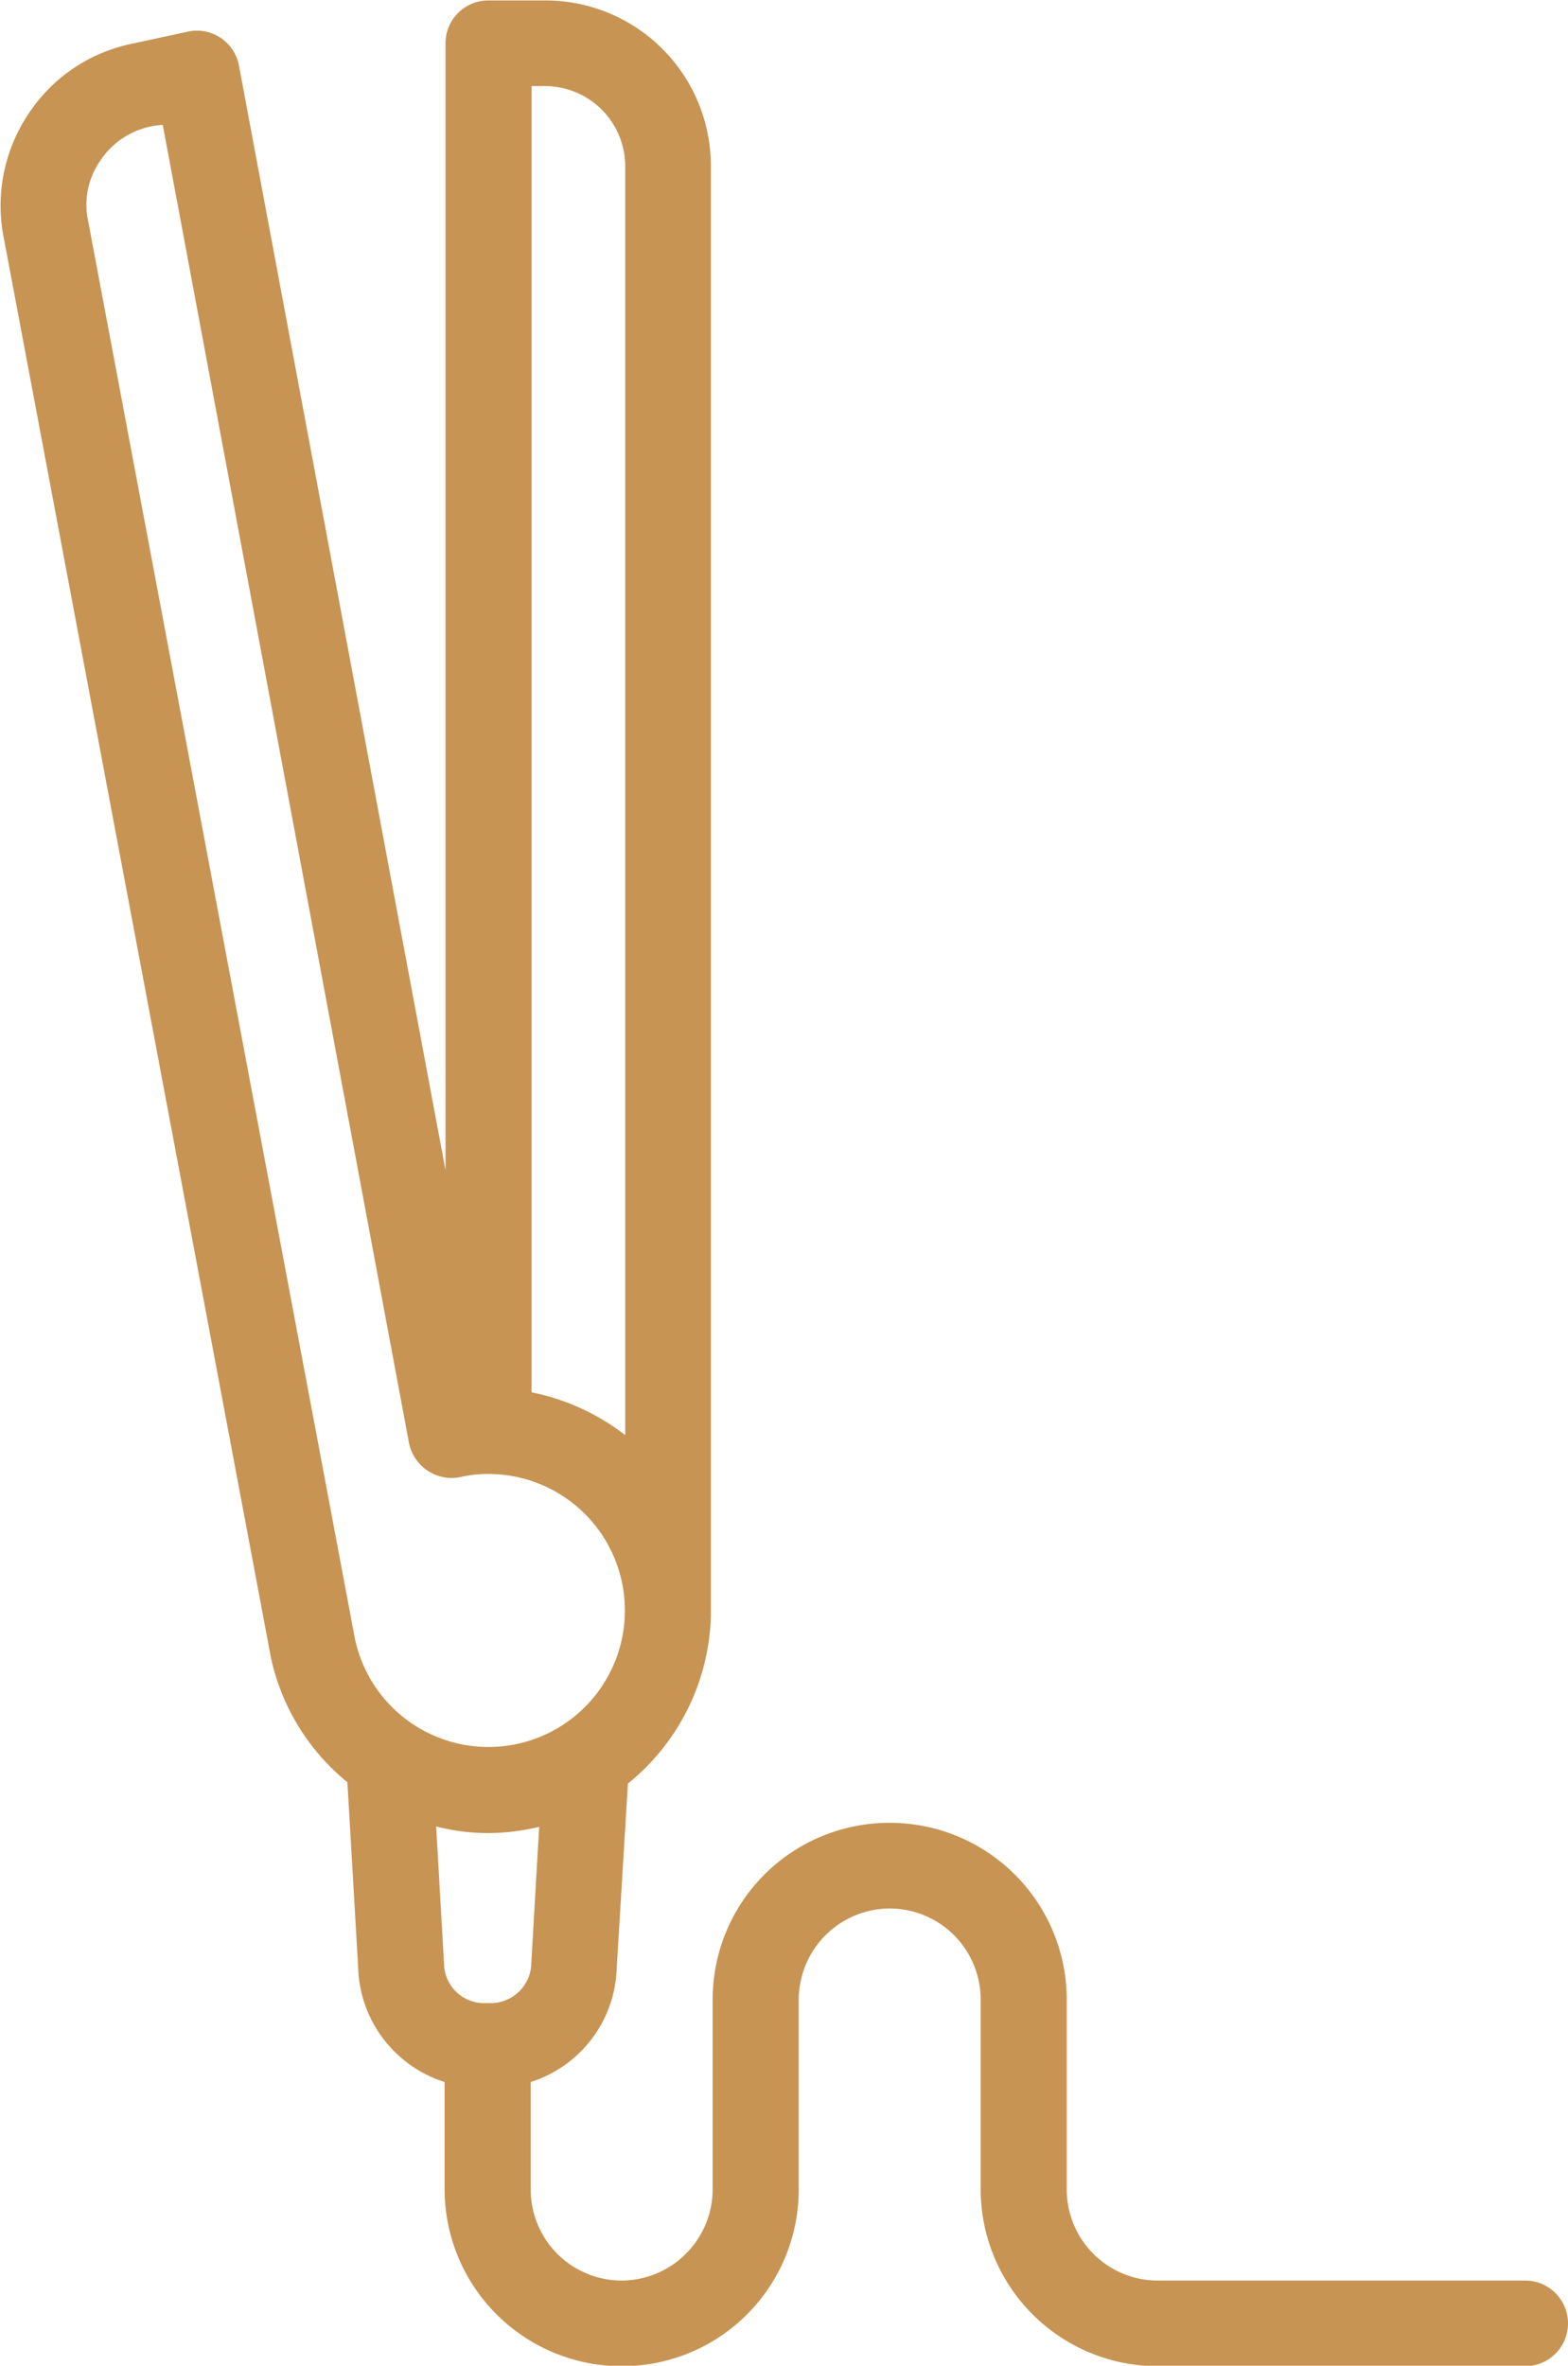 <svg xmlns="http://www.w3.org/2000/svg" width="35.16" height="53.03" viewBox="0 0 35.16 53.03">
<defs>
    <style>
      .cls-1 {
        fill: #c79453;
        fill-rule: evenodd;
      }
    </style>
  </defs>
  <path class="cls-1" d="M1047.76,2081.18h-8.24a2.042,2.042,0,0,1-2.04-2.04v-4.26a3.965,3.965,0,0,0-3.97-3.96h0a3.961,3.961,0,0,0-3.97,3.96v4.26a2.049,2.049,0,0,1-2.04,2.04,2.042,2.042,0,0,1-2.04-2.04v-2.41a2.766,2.766,0,0,0,1.93-2.58l0.25-4.11a5,5,0,0,0,1.86-3.75v-32.51a3.709,3.709,0,0,0-3.71-3.71h-1.28a0.96,0.96,0,0,0-.96.96v25.26l-4.63-24.75a0.958,0.958,0,0,0-1.15-.77l-1.25.27a3.655,3.655,0,0,0-2.34,1.6,3.7,3.7,0,0,0-.53,2.78s5.98,31.76,5.98,31.77a4.937,4.937,0,0,0,1.72,2.82l0.24,4.13a2.778,2.778,0,0,0,1.94,2.59v2.41a3.971,3.971,0,0,0,3.97,3.96h0a3.961,3.961,0,0,0,3.97-3.96v-4.26a2.049,2.049,0,0,1,2.04-2.04,2.042,2.042,0,0,1,2.04,2.04v4.26a3.971,3.971,0,0,0,3.97,3.96h8.24A0.96,0.96,0,0,0,1047.76,2081.18Zm-21.97-49.19a1.8,1.8,0,0,1,1.79,1.79v28.45a5.037,5.037,0,0,0-2.1-.96v-29.28h0.31Zm-4.27,34.81s-5.98-31.76-5.98-31.77a1.723,1.723,0,0,1,.25-1.34,1.794,1.794,0,0,1,1.42-.83l5.52,29.54a0.985,0.985,0,0,0,.41.62,0.97,0.97,0,0,0,.74.15,2.73,2.73,0,0,1,.64-0.07A3.06,3.06,0,1,1,1021.52,2066.8Zm2.99,8.16h-0.04a0.9,0.9,0,0,1-.95-0.81c0-.03-0.18-3.15-0.18-3.15a4.578,4.578,0,0,0,1.17.15,5.009,5.009,0,0,0,1.14-.14s-0.18,3.11-.18,3.13A0.913,0.913,0,0,1,1024.51,2074.96Z" transform="translate(-1013.56 -2030.06)"/>
</svg>
